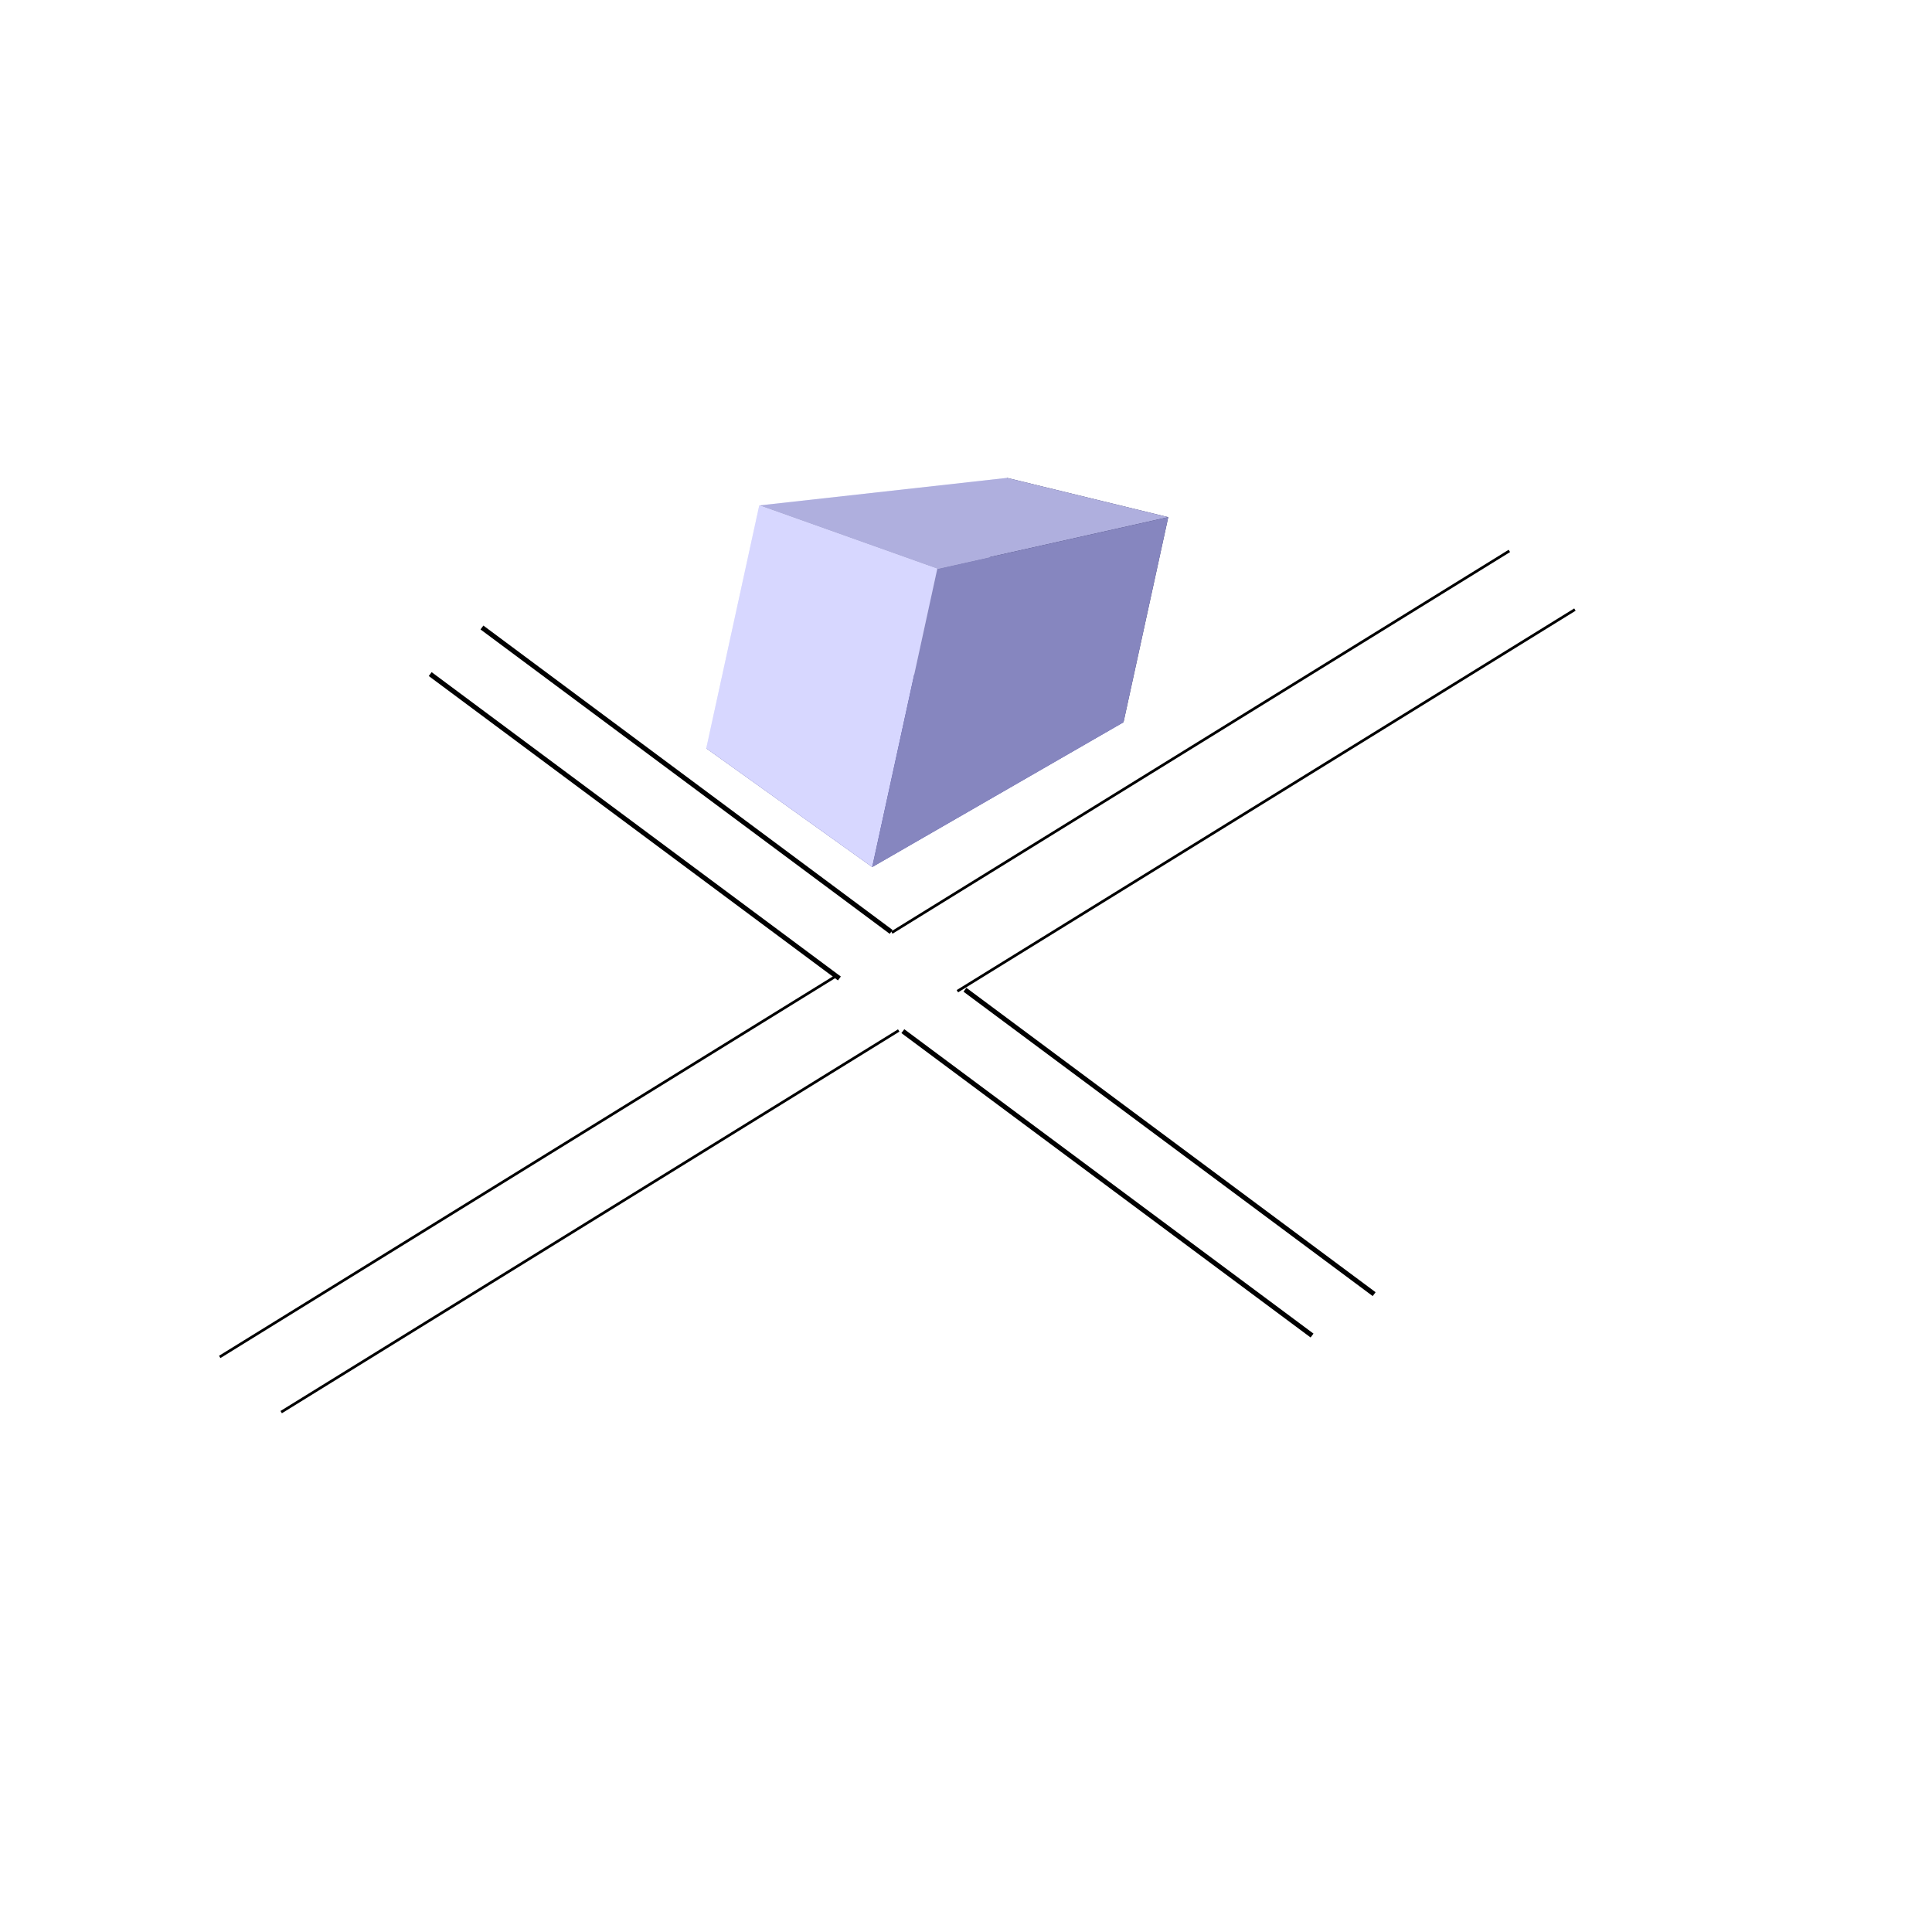 <?xml version="1.0" encoding="UTF-8" standalone="no"?>
<!-- Created with Inkscape (http://www.inkscape.org/) -->

<svg
   xmlns:dc="http://purl.org/dc/elements/1.1/"
   xmlns:cc="http://creativecommons.org/ns#"
   xmlns:rdf="http://www.w3.org/1999/02/22-rdf-syntax-ns#"
   xmlns:svg="http://www.w3.org/2000/svg"
   xmlns="http://www.w3.org/2000/svg"
   xmlns:sodipodi="http://sodipodi.sourceforge.net/DTD/sodipodi-0.dtd"
   xmlns:inkscape="http://www.inkscape.org/namespaces/inkscape"
   width="400"
   height="400"
   id="svg2"
   version="1.1"
   inkscape:version="0.48.4 r9939"
   sodipodi:docname="New document 1">
  <defs
     id="defs4">
    <inkscape:perspective
       sodipodi:type="inkscape:persp3d"
       inkscape:vp_x="347.22486 : 316.50033 : 1"
       inkscape:vp_y="-216.13911 : -990.71288 : 0"
       inkscape:vp_z="-4.7508215 : 353.02585 : 1"
       inkscape:persp3d-origin="217.4661 : 455.35885 : 1"
       id="perspective3124" />
  </defs>
  <sodipodi:namedview
     id="base"
     pagecolor="#ffffff"
     bordercolor="#666666"
     borderopacity="1.0"
     inkscape:pageopacity="0.0"
     inkscape:pageshadow="2"
     inkscape:zoom="1.4"
     inkscape:cx="234.76021"
     inkscape:cy="110.62737"
     inkscape:document-units="px"
     inkscape:current-layer="layer1"
     showgrid="false"
     inkscape:window-width="1920"
     inkscape:window-height="1056"
     inkscape:window-x="0"
     inkscape:window-y="24"
     inkscape:window-maximized="1" />
  <g
     inkscape:label="Layer 1"
     inkscape:groupmode="layer"
     id="layer1"
     transform="translate(0,-652.362)">
    <path
       style="fill:none;stroke:#000000;stroke-width:1px;stroke-linecap:butt;stroke-linejoin:miter;stroke-opacity:1"
       d="M 173.789,854.945 89.068,791.923"
       id="path3029"
       inkscape:connector-curvature="0" />
    <g
       id="g3239">
      <path
         inkscape:connector-curvature="0"
         id="path2991"
         d="m 45.492,933.299 127.854,-79.016 0,0"
         style="fill:none;stroke:#000000;stroke-width:0.556px;stroke-linecap:butt;stroke-linejoin:miter;stroke-opacity:1" />
      <path
         inkscape:connector-curvature="0"
         id="path2991-3"
         d="m 58.216,944.727 127.854,-79.016 0,0"
         style="fill:none;stroke:#000000;stroke-width:0.556px;stroke-linecap:butt;stroke-linejoin:miter;stroke-opacity:1" />
      <path
         inkscape:connector-curvature="0"
         id="path3029-7"
         d="M 184.504,845.302 99.782,782.28"
         style="fill:none;stroke:#000000;stroke-width:1px;stroke-linecap:butt;stroke-linejoin:miter;stroke-opacity:1" />
      <path
         inkscape:connector-curvature="0"
         id="path3029-8"
         d="M 271.646,928.873 186.925,865.851"
         style="fill:none;stroke:#000000;stroke-width:1px;stroke-linecap:butt;stroke-linejoin:miter;stroke-opacity:1" />
      <path
         inkscape:connector-curvature="0"
         id="path3029-6"
         d="M 284.504,920.302 199.782,857.28"
         style="fill:none;stroke:#000000;stroke-width:1px;stroke-linecap:butt;stroke-linejoin:miter;stroke-opacity:1" />
      <path
         inkscape:connector-curvature="0"
         id="path2991-0"
         d="m 184.644,845.441 127.854,-79.016 0,0"
         style="fill:none;stroke:#000000;stroke-width:0.556px;stroke-linecap:butt;stroke-linejoin:miter;stroke-opacity:1" />
    </g>
    <path
       style="fill:none;stroke:#000000;stroke-width:0.556px;stroke-linecap:butt;stroke-linejoin:miter;stroke-opacity:1"
       d="M 198.216,857.584 326.07,778.569 l 0,0"
       id="cross_road"
       inkscape:connector-curvature="0"
       inkscape:label="#path2991-8" />
    <g
       sodipodi:type="inkscape:box3d"
       style="fill:none;stroke:none"
       id="block"
       inkscape:perspectiveID="#perspective3124"
       inkscape:corner0="0.59721643 : 0.246624 : 0 : 1"
       inkscape:corner7="0.098545177 : 0.17816504 : 0.25 : 1"
       inkscape:label="#g3182">
      <path
         sodipodi:type="inkscape:box3dside"
         id="path3194"
         style="fill:#e9e9ff;fill-rule:evenodd;stroke:none"
         inkscape:box3dsidetype="11"
         d="m 200.486,788.018 -54.262,19.287 10.972,-50.294 51.3,-5.709 z" />
      <path
         sodipodi:type="inkscape:box3dside"
         id="path3184"
         style="fill:#353564;fill-rule:evenodd;stroke:none"
         inkscape:box3dsidetype="6"
         d="m 232.611,801.899 9.264,-42.463 -33.378,-8.134 -8.01,36.716 z" />
      <path
         sodipodi:type="inkscape:box3dside"
         id="path3186"
         style="fill:#4d4d9f;fill-rule:evenodd;stroke:none"
         inkscape:box3dsidetype="5"
         d="m 232.611,801.899 -52.028,29.977 -34.358,-24.571 54.262,-19.287 z" />
      <path
         sodipodi:type="inkscape:box3dside"
         id="path3192"
         style="fill:#afafde;fill-rule:evenodd;stroke:none"
         inkscape:box3dsidetype="13"
         d="m 241.875,759.435 -47.822,10.701 -36.855,-13.125 51.3,-5.709 z" />
      <path
         sodipodi:type="inkscape:box3dside"
         id="path3190"
         style="fill:#d7d7ff;fill-rule:evenodd;stroke:none"
         inkscape:box3dsidetype="14"
         d="m 180.583,831.875 13.469,-61.739 -36.855,-13.125 -10.972,50.294 z" />
      <path
         sodipodi:type="inkscape:box3dside"
         id="path3188"
         style="fill:#8686bf;fill-rule:evenodd;stroke:none"
         inkscape:box3dsidetype="3"
         d="m 232.611,801.899 -52.028,29.977 13.469,-61.739 47.822,-10.701 z" />
    </g>
  </g>
</svg>
